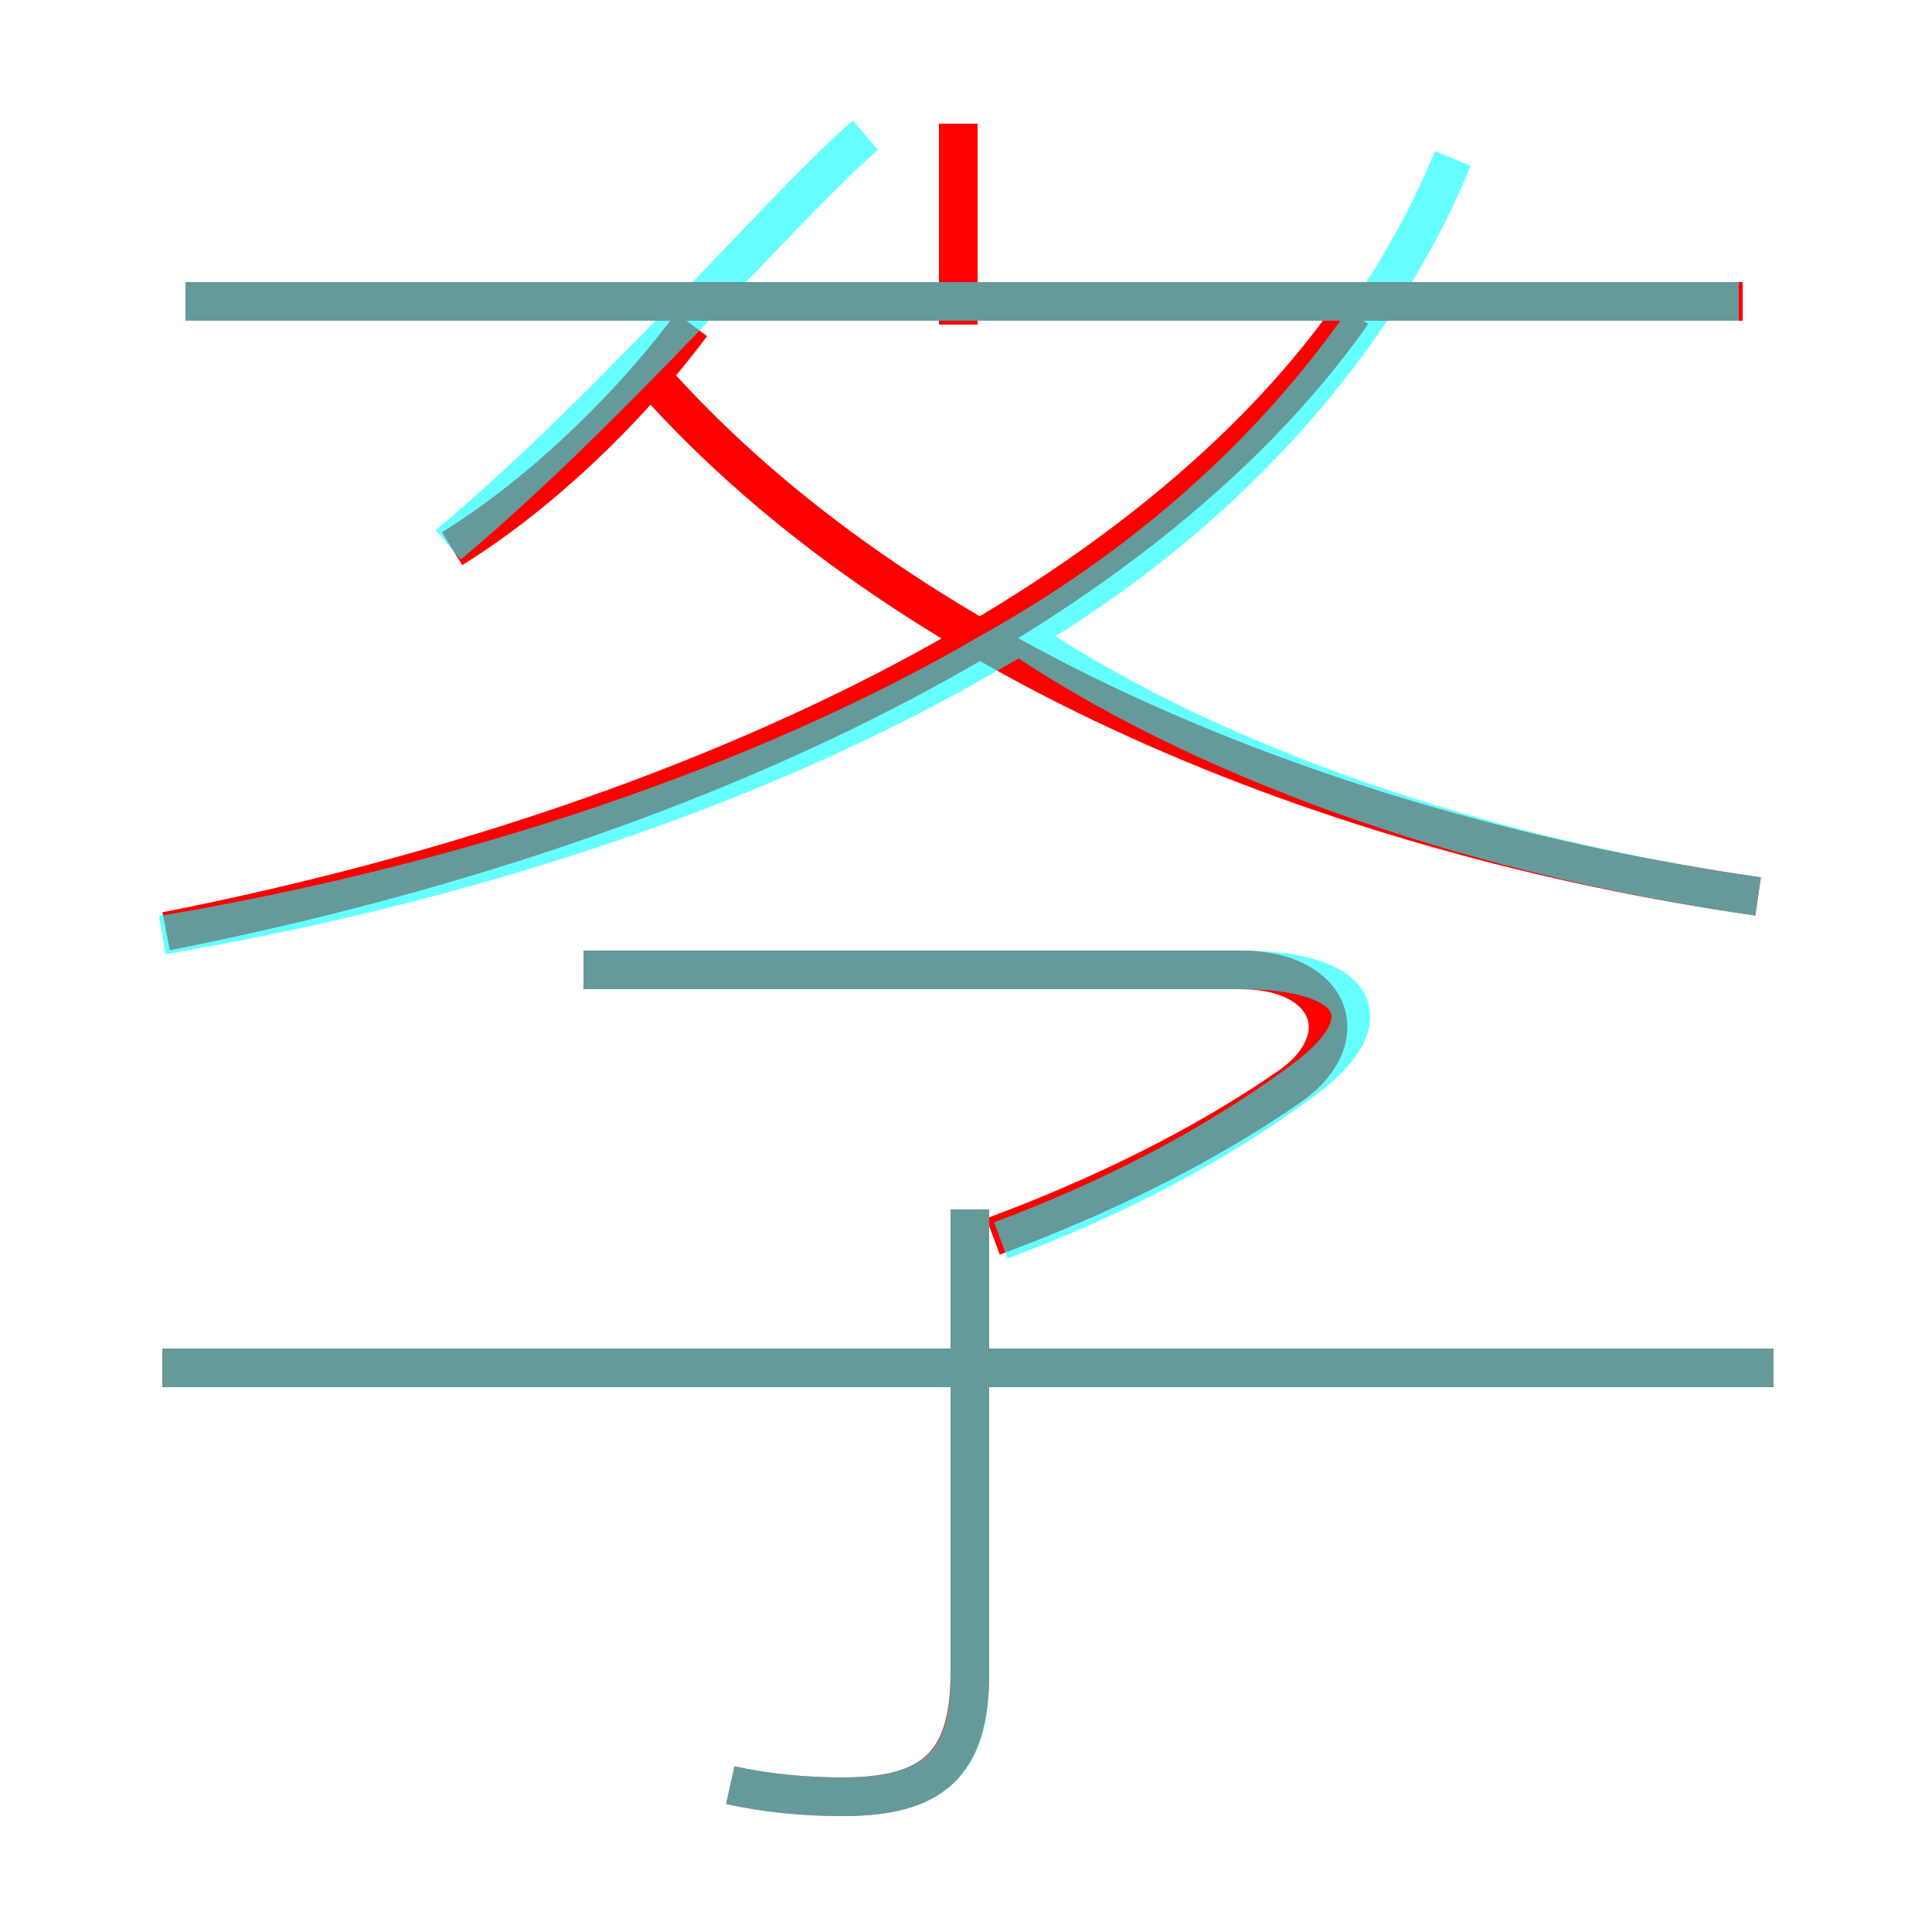 <?xml version='1.0' encoding='utf8'?>
<svg viewBox="0.0 -6.0 50.0 50.0" version="1.1" xmlns="http://www.w3.org/2000/svg">
<rect x="0.0" y="-6.0" width="50.0" height="50.0" fill="#333333" stroke="none"/>
<rect x="-1000" y="-1000" width="2000" height="2000" stroke="white" fill="white"/>
<g style="fill:none;stroke:rgba(255, 0, 0, 1);  stroke-width:1"><path d="M 4.3 -19.9 C 17.0 -22.4 29.3 -27.8 35.0 -35.9 M 18.9 2.2 C 19.8 2.4 20.8 2.5 21.8 2.5 C 24.1 2.5 25.1 1.7 25.1 -0.7 L 25.1 -12.7 M 45.9 -8.6 L 4.2 -8.6 M 25.7 -12.0 C 28.4 -13.0 31.1 -14.3 33.4 -15.9 C 35.1 -17.1 34.5 -18.9 32.1 -18.9 L 15.1 -18.9 M 11.7 -29.8 C 13.8 -31.1 16.1 -33.2 17.9 -35.6 M 45.5 -20.8 C 34.4 -22.4 23.4 -26.9 16.9 -34.2 M 45.1 -36.2 L 4.8 -36.2 M 24.8 -35.6 L 24.8 -40.8" transform="translate(0.0 38.0)" />
</g>
<g style="fill:none;stroke:rgba(0, 255, 255, 0.6);  stroke-width:1">
<path d="M 4.2 -8.6 L 45.9 -8.6 M 18.9 2.2 C 19.8 2.4 20.8 2.5 21.8 2.5 C 24.1 2.5 25.1 1.7 25.1 -0.6 L 25.1 -12.7 M 4.2 -19.8 C 11.9 -21.1 19.6 -23.6 25.6 -27.1 C 31.9 -30.6 35.8 -35.5 37.6 -39.9 M 25.9 -11.9 C 28.6 -12.9 31.4 -14.3 33.8 -16.1 C 35.8 -17.6 35.2 -18.9 32.1 -18.9 L 15.1 -18.9 M 11.6 -29.9 C 15.9 -33.5 20.4 -38.8 22.4 -40.5 M 45.5 -20.8 C 38.5 -21.8 31.6 -24.1 26.6 -27.4 M 45.0 -36.2 L 4.8 -36.2" transform="translate(0.0 38.0)" />
</g>
</svg>
